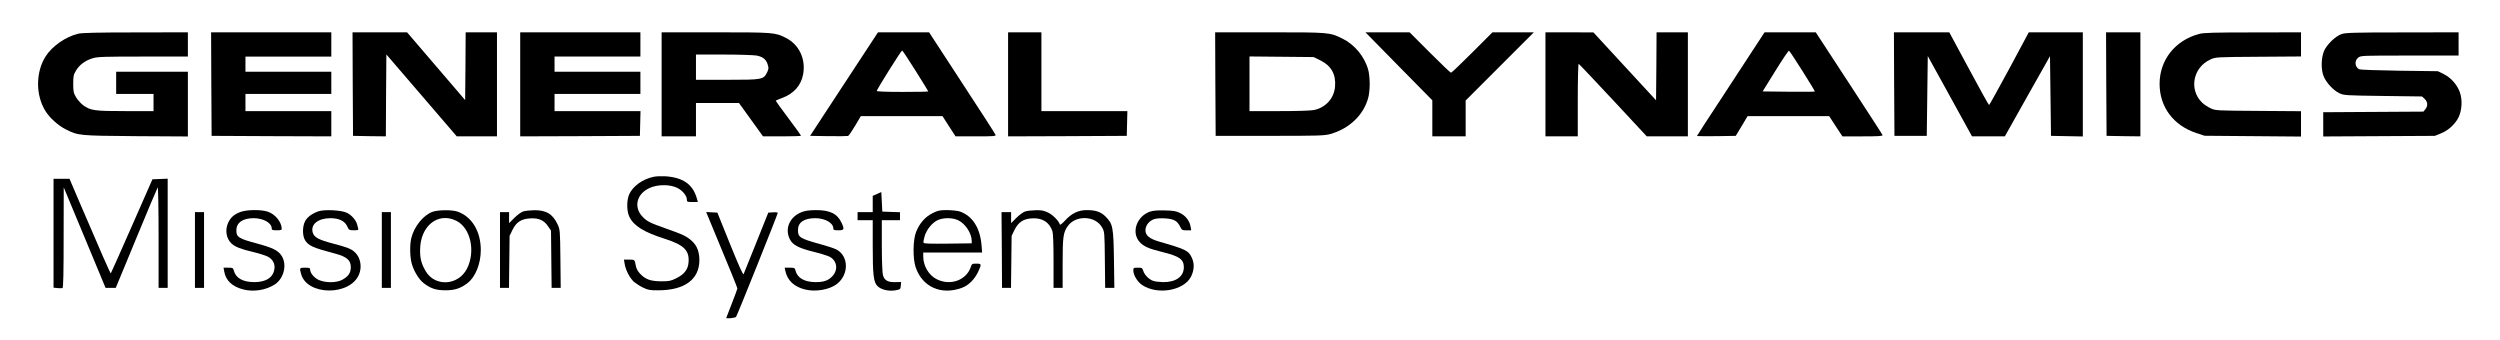 <?xml version="1.0" standalone="no"?>
<!DOCTYPE svg PUBLIC "-//W3C//DTD SVG 20010904//EN"
 "http://www.w3.org/TR/2001/REC-SVG-20010904/DTD/svg10.dtd">
<svg version="1.0" xmlns="http://www.w3.org/2000/svg"
 width="2475pt" height="337pt" viewBox="0 0 2475 337"
 preserveAspectRatio="xMidYMid meet">
<g transform="translate(0,337) scale(0.1,-0.1)"
fill="#000000" stroke="none">
<path d="M773 3036 c-124 -30 -257 -123 -321 -224 -100 -156 -100 -387 -1
-543 42 -67 126 -142 197 -178 128 -64 126 -64 695 -69 l517 -3 0 320 0 321
-355 0 -355 0 0 -110 0 -110 185 0 185 0 0 -85 0 -85 -278 0 c-307 0 -345 5
-420 59 -22 17 -53 52 -69 78 -25 42 -28 58 -28 133 0 75 3 91 28 132 33 56
92 100 167 122 46 14 119 16 497 16 l443 0 0 120 0 120 -517 -1 c-381 0 -532
-4 -570 -13z"/>
<path d="M2092 2538 l3 -513 593 -3 592 -2 0 125 0 125 -425 0 -425 0 0 85 0
85 425 0 425 0 0 110 0 110 -425 0 -425 0 0 75 0 75 425 0 425 0 0 120 0 120
-595 0 -595 0 2 -512z"/>
<path d="M3492 2538 l3 -513 162 -3 163 -2 2 405 3 406 349 -406 348 -405 199
0 199 0 0 515 0 515 -155 0 -155 0 -2 -335 -3 -336 -288 336 -287 335 -270 0
-270 0 2 -512z"/>
<path d="M5150 2535 l0 -515 593 2 592 3 3 123 3 122 -426 0 -425 0 0 85 0 85
425 0 425 0 0 110 0 110 -425 0 -425 0 0 75 0 75 425 0 425 0 0 120 0 120
-595 0 -595 0 0 -515z"/>
<path d="M6550 2535 l0 -515 170 0 170 0 0 165 0 165 213 0 213 0 119 -165
119 -165 188 0 c103 0 188 3 188 6 0 4 -56 82 -125 174 -69 92 -125 169 -125
172 0 3 27 15 60 27 118 43 190 124 211 235 28 152 -40 295 -171 361 -106 54
-121 55 -697 55 l-533 0 0 -515z m941 285 c62 -12 95 -39 110 -91 10 -31 9
-43 -7 -76 -35 -71 -47 -73 -396 -73 l-308 0 0 125 0 125 274 0 c150 0 297 -5
327 -10z"/>
<path d="M8356 2538 l-336 -513 182 -3 c100 -1 188 0 194 2 7 3 38 48 69 100
l57 96 405 0 404 0 64 -100 65 -100 201 0 c177 0 200 2 195 15 -3 9 -152 241
-332 515 l-326 500 -253 0 -253 0 -336 -512z m708 132 c69 -110 126 -202 126
-205 0 -3 -115 -5 -255 -5 -162 0 -255 4 -255 10 0 14 242 400 251 400 4 0 64
-90 133 -200z"/>
<path d="M9980 2535 l0 -515 588 2 587 3 3 123 3 122 -426 0 -425 0 0 390 0
390 -165 0 -165 0 0 -515z"/>
<path d="M12032 2538 l3 -513 535 0 c487 0 541 2 600 18 188 53 331 189 376
361 8 28 14 89 14 136 0 47 -6 108 -14 136 -35 132 -135 253 -258 313 -125 61
-130 61 -720 61 l-538 0 2 -512z m1040 234 c107 -53 155 -137 145 -259 -9
-115 -91 -207 -207 -232 -30 -7 -171 -11 -345 -11 l-295 0 0 271 0 270 318 -3
317 -3 67 -33z"/>
<path d="M13849 2713 l331 -336 0 -179 0 -178 165 0 165 0 0 177 0 178 337
337 338 338 -205 0 -205 0 -200 -200 c-110 -110 -204 -200 -210 -200 -6 0
-100 90 -210 200 l-200 200 -218 0 -219 0 331 -337z"/>
<path d="M15300 2535 l0 -515 160 0 160 0 0 361 c0 199 4 359 9 357 4 -1 158
-164 341 -360 l333 -358 204 0 203 0 0 515 0 515 -155 0 -155 0 -2 -336 -3
-337 -310 336 -310 336 -237 1 -238 0 0 -515z"/>
<path d="M17386 2923 c-46 -71 -196 -300 -334 -511 -139 -211 -252 -385 -252
-388 0 -2 86 -3 192 -2 l192 3 59 98 58 97 404 0 404 0 65 -100 66 -100 201 0
c158 0 200 3 196 13 -2 7 -152 238 -333 515 l-328 502 -253 0 -254 0 -83 -127z
m459 -257 c69 -109 124 -200 122 -202 -2 -3 -119 -3 -261 -2 l-256 3 126 203
c69 112 130 202 135 200 5 -2 65 -92 134 -202z"/>
<path d="M18752 2538 l3 -513 160 0 160 0 5 395 5 395 219 -397 219 -398 163
0 162 0 223 397 224 397 5 -395 5 -394 158 -3 157 -3 0 516 0 515 -267 0 -268
0 -193 -360 c-107 -198 -197 -360 -200 -360 -4 0 -94 162 -200 360 l-194 360
-274 0 -274 0 2 -512z"/>
<path d="M20852 2538 l3 -513 168 -3 167 -2 0 515 0 515 -170 0 -170 0 2 -512z"/>
<path d="M21771 3034 c-238 -64 -391 -258 -391 -494 0 -229 136 -411 363 -487
l82 -27 478 -4 477 -4 0 126 0 125 -422 3 c-417 3 -424 3 -473 26 -27 13 -65
37 -83 55 -134 128 -92 350 81 428 52 24 55 24 475 27 l422 3 0 119 0 120
-477 -1 c-386 0 -488 -3 -532 -15z"/>
<path d="M23182 3033 c-61 -21 -144 -102 -173 -165 -31 -72 -33 -192 -2 -260
28 -62 94 -132 151 -160 46 -22 55 -23 434 -28 l386 -5 26 -24 c31 -29 34 -69
7 -102 l-19 -24 -496 -3 -496 -3 0 -120 0 -120 553 3 552 3 59 24 c73 29 139
89 174 156 36 72 42 179 13 256 -29 75 -88 141 -159 176 l-57 28 -380 5 c-209
3 -388 9 -398 14 -44 21 -50 85 -11 115 26 21 36 21 510 21 l484 0 0 115 0
115 -557 -1 c-471 0 -565 -3 -601 -16z"/>
<path d="M6472 1620 c-110 -23 -206 -92 -243 -174 -26 -58 -26 -166 2 -223 43
-89 144 -152 353 -218 185 -59 241 -114 233 -227 -4 -74 -40 -122 -122 -163
-53 -26 -70 -30 -145 -30 -58 0 -100 6 -132 18 -59 23 -115 83 -123 134 -11
63 -11 63 -66 63 l-52 0 7 -42 c10 -62 51 -142 93 -179 21 -17 62 -44 93 -58
47 -22 68 -26 150 -25 256 1 401 106 404 294 1 84 -23 148 -74 194 -52 47 -90
65 -250 121 -168 59 -197 74 -243 124 -85 94 -53 222 72 279 80 38 203 38 276
2 53 -27 95 -78 95 -116 0 -22 4 -24 55 -24 l54 0 -13 45 c-41 133 -138 199
-311 210 -38 2 -89 0 -113 -5z"/>
<path d="M530 1061 l0 -539 39 -4 c22 -2 45 -2 50 0 8 3 11 159 11 500 l1 497
207 -497 207 -498 50 0 51 0 204 493 c111 270 207 496 211 501 5 6 9 -210 9
-492 l0 -502 45 0 45 0 0 540 0 541 -75 -3 -76 -3 -204 -464 c-112 -255 -206
-465 -208 -467 -4 -4 -96 204 -312 709 l-97 227 -79 0 -79 0 0 -539z"/>
<path d="M8683 1450 l-43 -19 0 -81 0 -80 -75 0 -75 0 0 -40 0 -40 75 0 75 0
0 -247 c0 -297 8 -364 46 -404 35 -37 113 -55 180 -43 47 9 49 10 52 46 l3 36
-59 -1 c-73 -2 -107 18 -121 70 -6 22 -11 146 -11 291 l0 252 90 0 90 0 0 40
0 39 -87 3 -88 3 -5 97 -5 97 -42 -19z"/>
<path d="M2376 1270 c-60 -24 -93 -53 -117 -105 -33 -71 -20 -155 32 -205 35
-33 92 -56 212 -84 59 -14 125 -35 147 -46 49 -25 74 -70 67 -120 -11 -87 -83
-134 -203 -133 -112 1 -181 41 -200 117 -6 23 -11 26 -54 26 l-47 0 7 -39 c16
-90 80 -149 190 -177 103 -26 225 -6 312 51 90 60 122 198 65 284 -34 52 -87
78 -242 120 -183 49 -205 63 -205 130 0 77 63 121 172 121 97 -1 178 -47 178
-102 0 -15 9 -18 50 -18 41 0 50 3 49 18 -3 66 -65 142 -137 166 -66 23 -213
21 -276 -4z"/>
<path d="M3149 1277 c-64 -24 -109 -58 -129 -98 -27 -52 -27 -143 0 -187 34
-55 79 -75 299 -133 113 -30 154 -65 154 -133 0 -57 -23 -91 -83 -125 -57 -32
-164 -33 -233 -3 -47 21 -87 69 -87 105 0 14 -9 17 -50 17 -55 0 -56 -2 -39
-63 59 -215 484 -218 573 -5 32 76 15 168 -40 220 -38 35 -73 49 -222 88 -140
37 -182 61 -196 108 -23 80 52 141 173 142 87 0 143 -27 168 -80 17 -38 20
-39 66 -40 41 0 48 3 43 18 -2 9 -8 28 -11 42 -12 41 -53 89 -98 112 -53 28
-229 37 -288 15z"/>
<path d="M4282 1273 c-91 -32 -185 -149 -211 -264 -15 -65 -13 -177 4 -244 20
-75 69 -158 117 -196 68 -54 124 -73 218 -73 92 0 150 19 218 71 79 60 132
192 132 328 0 184 -88 330 -230 380 -55 19 -191 18 -248 -2z m236 -89 c141
-70 192 -302 105 -474 -86 -168 -317 -182 -409 -24 -42 72 -56 123 -55 209 0
237 177 380 359 289z"/>
<path d="M5180 1277 c-19 -6 -59 -35 -87 -63 l-53 -53 0 55 0 54 -45 0 -45 0
0 -375 0 -375 44 0 45 0 3 258 3 257 28 58 c39 79 87 110 177 115 84 5 137
-19 177 -80 l28 -41 3 -284 3 -283 45 0 45 0 -3 288 c-3 275 -4 289 -26 337
-48 105 -113 145 -232 144 -41 -1 -91 -6 -110 -12z"/>
<path d="M7936 1270 c-119 -47 -170 -164 -116 -270 28 -55 87 -86 232 -122 67
-16 139 -39 160 -49 76 -39 89 -131 27 -195 -41 -43 -87 -58 -169 -57 -109 2
-177 42 -195 116 -7 25 -11 27 -57 27 l-50 0 7 -32 c20 -94 86 -157 195 -184
104 -26 243 -2 316 55 121 95 117 278 -7 342 -22 11 -95 35 -162 53 -199 55
-217 67 -217 139 0 76 61 117 172 117 97 -1 178 -47 178 -102 0 -15 9 -18 50
-18 58 0 62 9 31 75 -42 90 -113 125 -255 125 -65 -1 -105 -6 -140 -20z"/>
<path d="M9231 1259 c-73 -37 -128 -100 -162 -186 -31 -79 -33 -259 -5 -346
65 -198 255 -283 460 -206 64 23 126 85 160 159 35 75 34 80 -18 80 -41 0 -45
-2 -55 -33 -44 -131 -201 -189 -336 -122 -79 38 -135 132 -135 226 l0 39 291
0 292 0 -6 74 c-15 172 -89 287 -214 332 -21 7 -77 13 -124 14 -76 0 -93 -3
-148 -31z m256 -70 c71 -34 133 -130 133 -205 l0 -23 -236 -3 c-177 -2 -238 0
-241 9 -3 7 2 36 11 65 19 65 75 134 130 159 57 26 148 25 203 -2z"/>
<path d="M10150 1277 c-19 -6 -59 -35 -87 -63 l-53 -53 0 55 0 54 -47 0 -48 0
3 -375 2 -375 44 0 45 0 3 258 3 257 28 58 c38 76 86 109 168 115 106 8 177
-36 208 -127 7 -22 11 -127 11 -297 l0 -264 45 0 45 0 0 243 c0 266 6 309 55
374 81 106 271 96 335 -18 25 -44 25 -47 28 -321 l3 -278 46 0 45 0 -4 283
c-5 321 -11 350 -82 422 -48 48 -98 65 -188 65 -83 0 -150 -33 -214 -103 -26
-29 -49 -47 -51 -40 -13 38 -67 93 -114 117 -43 21 -66 26 -123 25 -39 -1 -87
-6 -106 -12z"/>
<path d="M11382 1274 c-130 -48 -183 -205 -101 -298 38 -44 91 -68 222 -100
173 -42 217 -73 217 -151 0 -93 -78 -149 -205 -148 -38 1 -83 6 -100 13 -42
16 -83 57 -96 97 -10 31 -14 33 -55 33 -41 0 -44 -2 -44 -27 0 -46 39 -111 85
-143 150 -103 414 -59 486 81 31 62 35 127 11 181 -34 77 -57 89 -329 167 -94
28 -133 60 -133 111 0 48 36 94 87 111 21 7 66 10 110 7 85 -6 118 -24 146
-81 17 -35 22 -37 64 -37 l46 0 -6 36 c-9 56 -49 109 -104 135 -40 20 -66 24
-153 26 -75 2 -117 -2 -148 -13z"/>
<path d="M1930 895 l0 -375 45 0 45 0 0 375 0 375 -45 0 -45 0 0 -375z"/>
<path d="M3780 895 l0 -375 45 0 45 0 0 375 0 375 -45 0 -45 0 0 -375z"/>
<path d="M7046 1138 c183 -440 254 -615 254 -624 0 -5 -25 -72 -55 -149 -30
-77 -55 -141 -55 -142 0 -10 89 -1 97 10 11 13 413 1017 413 1030 0 4 -21 7
-47 5 l-47 -3 -118 -295 c-65 -162 -121 -303 -126 -313 -5 -13 -41 66 -134
295 l-126 313 -56 3 -55 3 55 -133z"/>
</g>
</svg>

